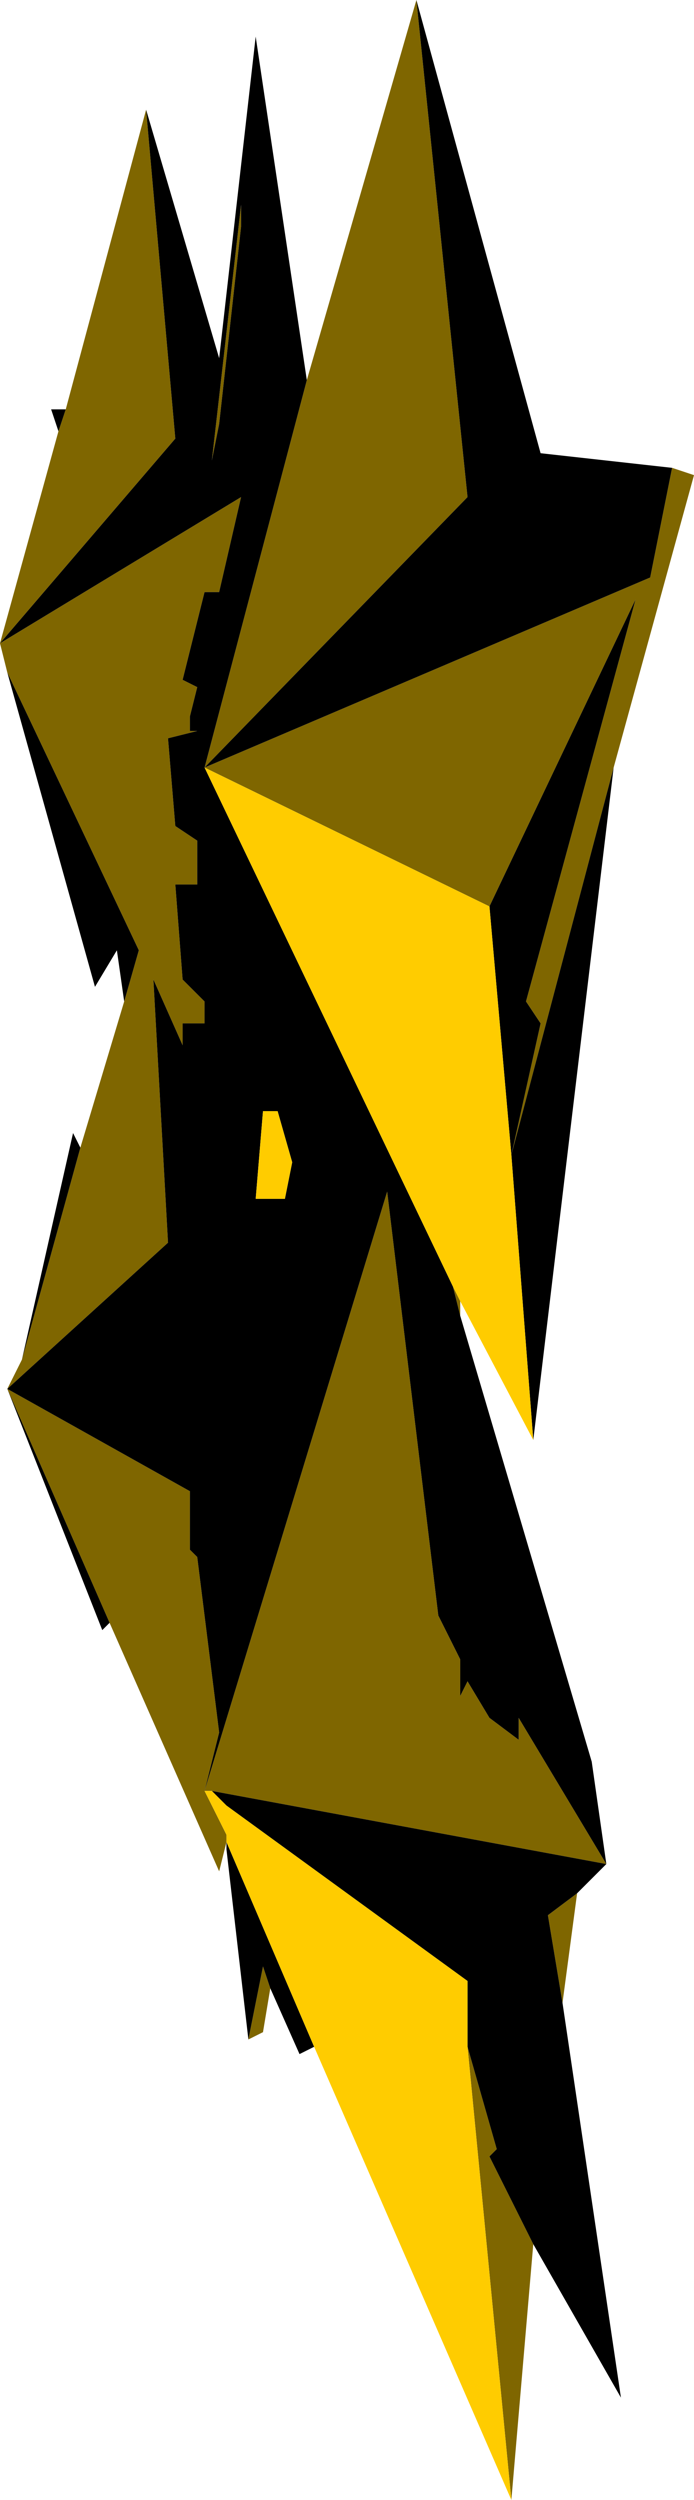 <?xml version="1.0" encoding="UTF-8" standalone="no"?>
<svg xmlns:ffdec="https://www.free-decompiler.com/flash" xmlns:xlink="http://www.w3.org/1999/xlink" ffdec:objectType="shape" height="17.1px" width="4.75px" xmlns="http://www.w3.org/2000/svg">
  <g transform="matrix(1.0, 0.0, 0.0, 1.0, -8.35, -0.15)">
    <path d="M10.45 2.75 L11.2 0.15 11.55 3.55 9.75 5.4 10.45 2.75 M12.95 3.35 L13.1 3.4 12.55 5.4 11.85 8.05 12.05 7.15 11.95 7.0 12.7 4.25 11.7 6.35 9.75 5.4 12.8 4.1 12.95 3.35 M11.5 9.05 L11.5 9.15 11.45 8.95 11.5 9.05 M12.3 13.1 L12.2 13.85 12.1 13.25 12.3 13.1 M12.0 15.5 L11.85 17.25 11.55 14.15 11.75 14.85 11.7 14.9 12.0 15.5 M10.2 13.75 L10.15 14.05 10.05 14.1 10.15 13.6 10.2 13.75 M9.9 12.75 L9.85 12.95 9.1 11.25 8.4 9.65 8.5 9.45 8.9 8.0 9.2 7.0 9.3 6.65 8.4 4.75 8.35 4.55 8.75 3.1 8.8 2.95 9.35 0.9 9.55 3.15 8.35 4.55 10.0 3.55 9.85 4.2 9.75 4.2 9.6 4.8 9.7 4.85 9.65 5.05 9.65 5.15 9.7 5.15 9.5 5.2 9.55 5.8 9.7 5.9 9.7 6.2 9.55 6.2 9.6 6.85 9.75 7.0 9.75 7.15 9.6 7.15 9.6 7.3 9.4 6.85 9.5 8.65 8.4 9.65 9.65 10.35 9.65 10.75 9.7 10.8 9.85 12.0 9.75 12.4 9.9 12.7 9.9 12.75 M10.0 1.55 L10.0 1.7 9.85 3.05 9.8 3.3 10.0 1.55 M9.75 12.4 L11.0 8.3 11.35 11.2 11.5 11.5 11.5 11.75 11.55 11.65 11.7 11.9 11.9 12.05 11.9 11.9 12.5 12.9 9.8 12.4 9.75 12.4" fill="#7f6600" fill-rule="evenodd" stroke="none"/>
    <path d="M11.2 0.15 L12.05 3.25 12.95 3.35 12.8 4.1 9.75 5.4 11.55 3.55 11.2 0.15 M12.55 5.4 L12.0 10.0 11.85 8.05 11.7 6.35 12.7 4.25 11.95 7.0 12.05 7.15 11.85 8.05 12.55 5.4 M11.5 9.15 L12.4 12.2 12.5 12.9 12.3 13.1 12.1 13.25 12.2 13.85 12.6 16.55 12.0 15.5 11.7 14.9 11.75 14.85 11.55 14.15 11.55 13.7 9.9 12.5 9.8 12.4 12.5 12.9 11.9 11.9 11.9 12.05 11.7 11.9 11.55 11.65 11.5 11.75 11.5 11.5 11.35 11.2 11.0 8.3 9.75 12.4 9.85 12.0 9.7 10.8 9.65 10.75 9.65 10.35 8.4 9.65 9.5 8.65 9.4 6.85 9.6 7.3 9.6 7.15 9.75 7.15 9.75 7.0 9.6 6.85 9.55 6.2 9.7 6.2 9.7 5.9 9.55 5.8 9.5 5.2 9.7 5.15 9.65 5.15 9.65 5.05 9.7 4.85 9.6 4.8 9.75 4.2 9.85 4.2 10.0 3.55 8.35 4.55 9.55 3.15 9.35 0.9 9.85 2.6 10.1 0.4 10.45 2.75 9.75 5.4 11.45 8.95 11.5 9.15 M10.5 14.15 L10.4 14.2 10.2 13.75 10.15 13.6 10.05 14.1 9.9 12.8 9.9 12.75 10.5 14.15 M9.1 11.25 L9.05 11.3 8.4 9.65 9.1 11.25 M8.5 9.45 L8.85 7.9 8.9 8.0 8.5 9.45 M9.2 7.0 L9.15 6.65 9.0 6.9 8.4 4.75 9.3 6.65 9.2 7.0 M8.75 3.1 L8.7 2.95 8.8 2.95 8.75 3.1 M10.0 1.55 L9.8 3.3 9.85 3.05 10.0 1.7 10.0 1.55 M10.3 8.35 L10.35 8.1 10.25 7.75 10.15 7.75 10.1 8.35 10.3 8.35" fill="#000000" fill-rule="evenodd" stroke="none"/>
    <path d="M12.0 10.0 L11.5 9.05 11.45 8.95 9.75 5.4 11.7 6.35 11.85 8.05 12.0 10.0 M11.85 17.25 L10.5 14.15 9.9 12.75 9.9 12.7 9.75 12.4 9.8 12.4 9.9 12.5 11.55 13.7 11.55 14.15 11.85 17.25 M10.3 8.35 L10.1 8.35 10.15 7.75 10.25 7.75 10.35 8.1 10.3 8.35" fill="#ffcc00" fill-rule="evenodd" stroke="none"/>
  </g>
</svg>
